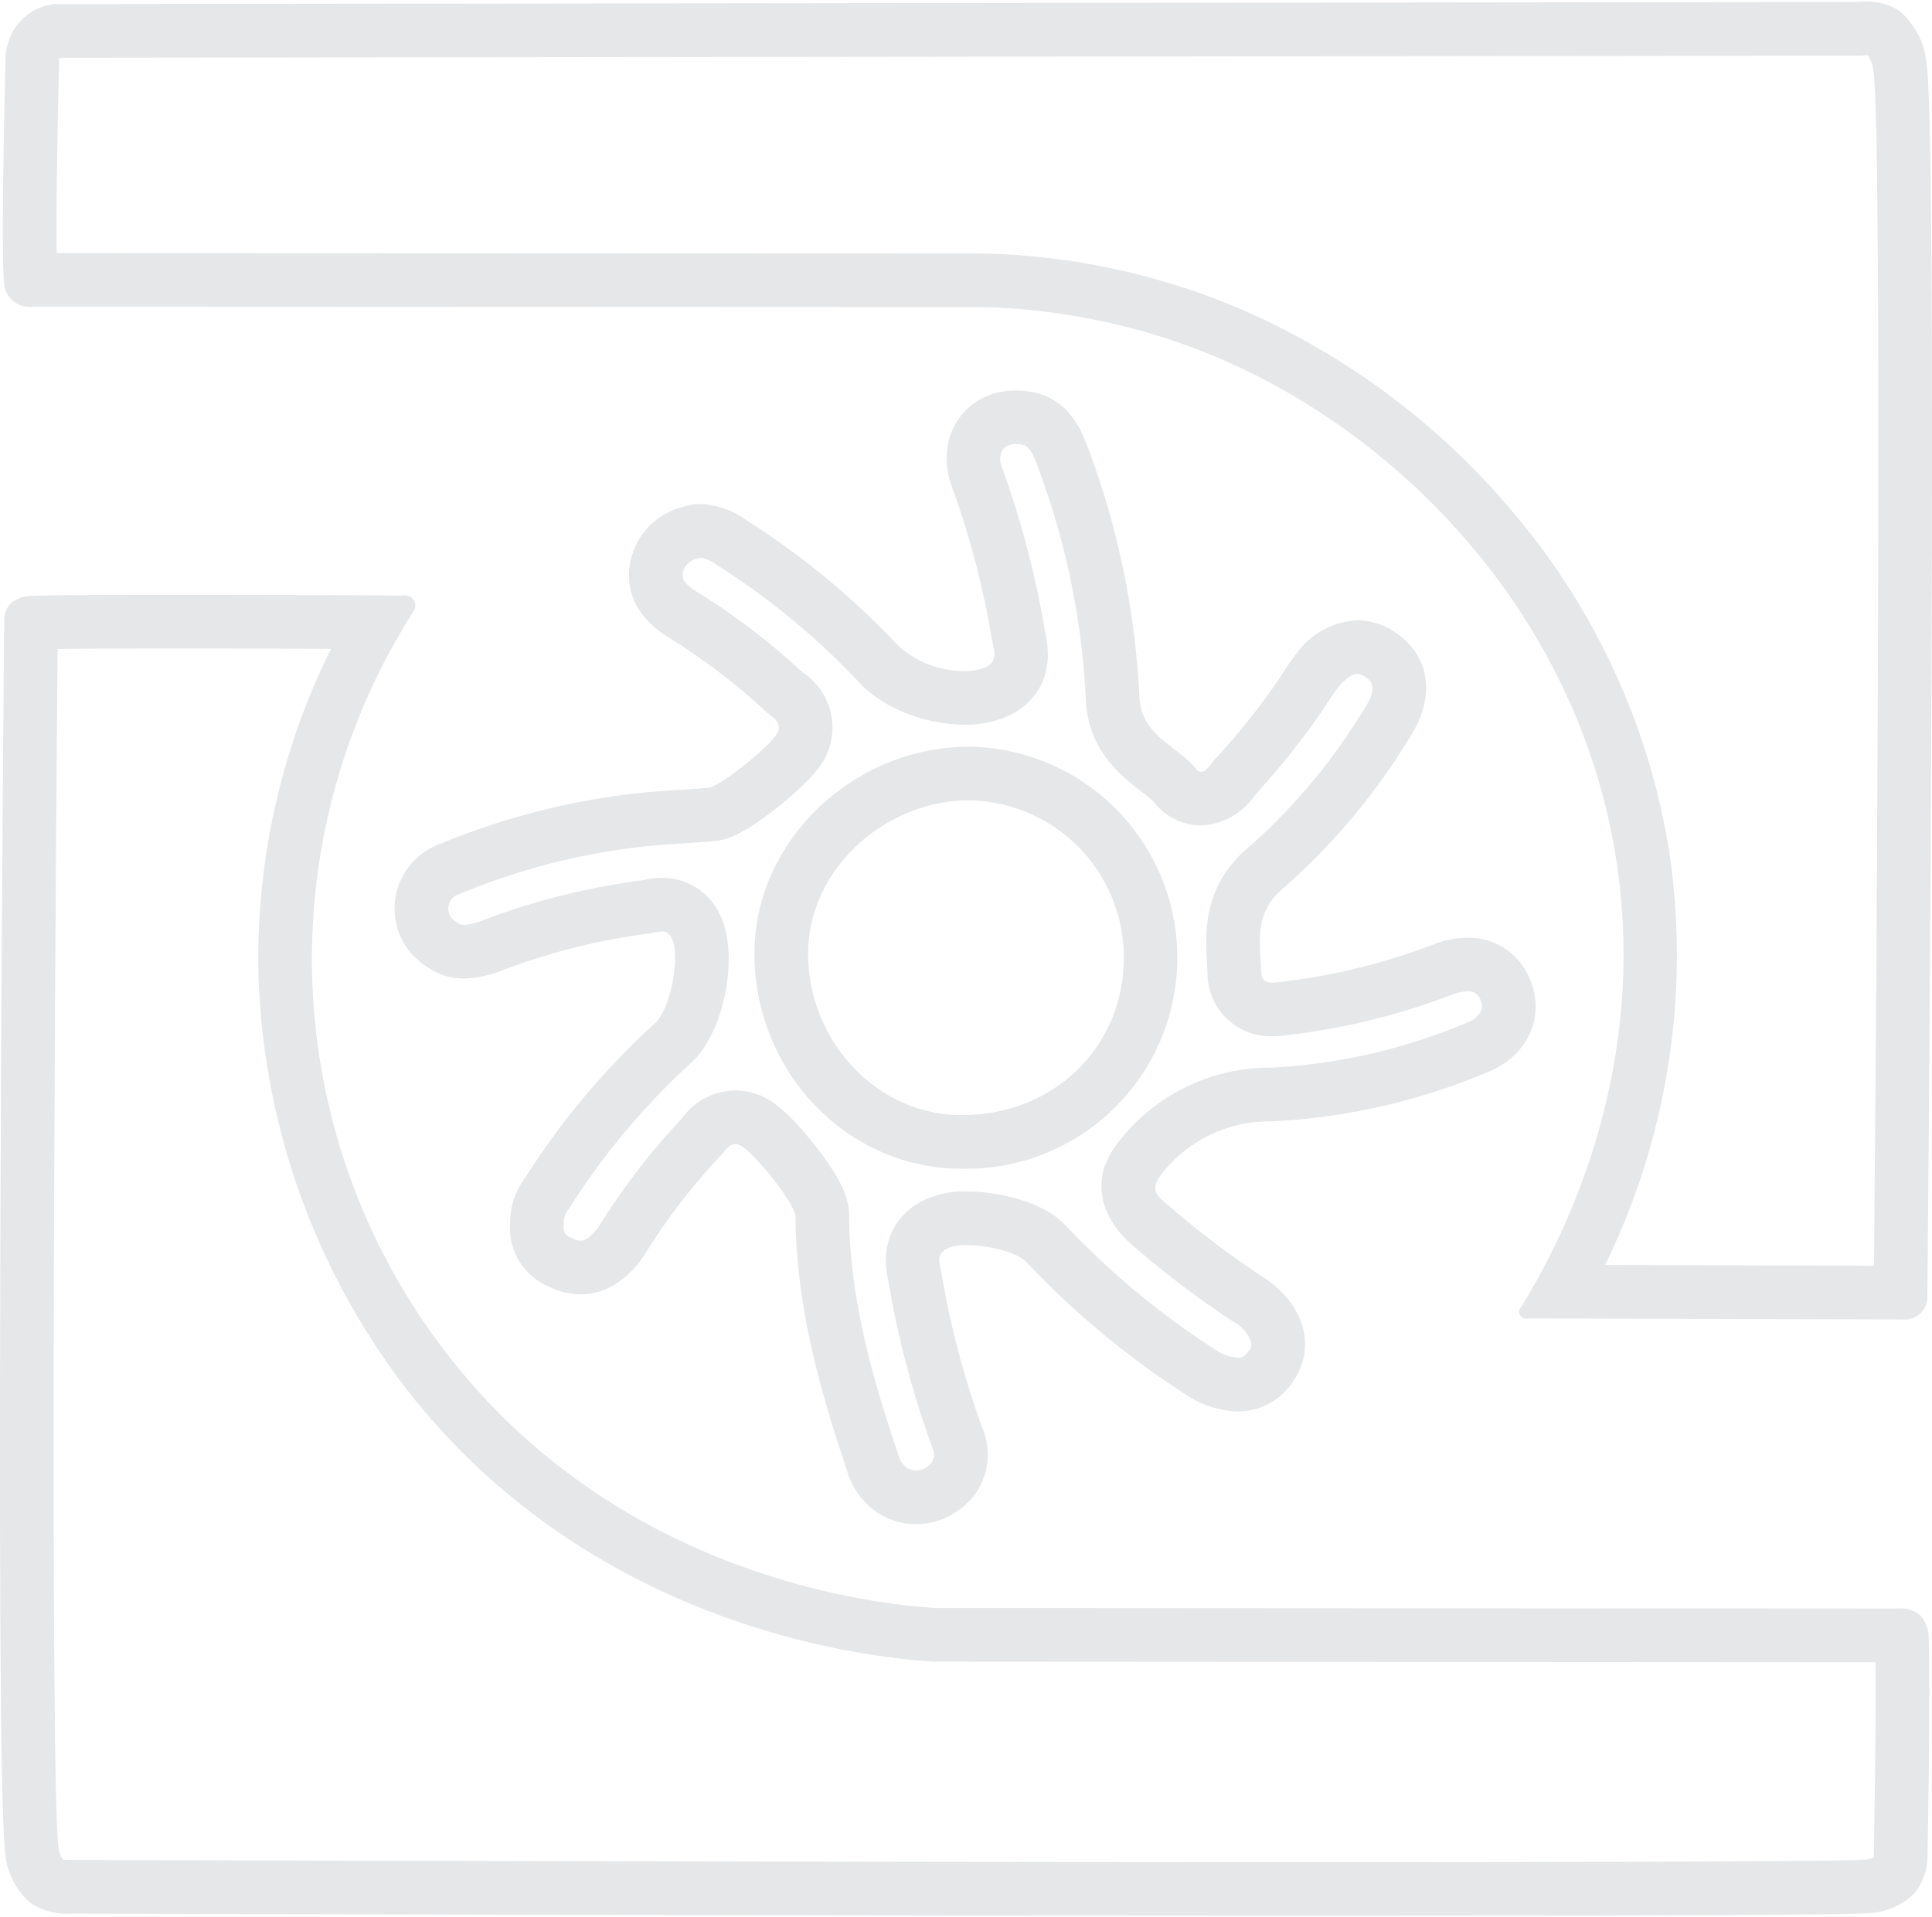 <svg id="Layer_1" data-name="Layer 1" xmlns="http://www.w3.org/2000/svg" viewBox="0 0 180 178.655">
  <defs>
    <style>
      .cls-1 {
        fill: none;
      }

      .cls-2 {
        fill: #e6e7e8;
      }
    </style>
  </defs>
  <rect class="cls-1" width="180" height="178.655"/>
  <g>
    <path class="cls-2" d="M295.127,229.427a3.198,3.198,0,0,1,.444.033c.399.056.852.12,1.468,1.764a71.176,71.176,0,0,1,4.59,22.002c.212,4.733,3.294,7.115,5.135,8.539a9.433,9.433,0,0,1,1.261,1.079,5.565,5.565,0,0,0,4.335,2.116,6.375,6.375,0,0,0,5.037-2.839l.045-.06a69.943,69.943,0,0,0,6.451-8.137q.073-.107.14-.218a17.643,17.643,0,0,1,1.099-1.608c.779-.935,1.448-1.268,1.787-1.268a1.799,1.799,0,0,1,.893.392c.298.22,1.09.804-.17,2.76q-.039.061-.077.124A54.941,54.941,0,0,1,316.82,266.966c-4.324,3.609-4.061,8.108-3.903,10.802.019.326.039.653.049.954a5.872,5.872,0,0,0,6.033,5.878,10.702,10.702,0,0,0,1.313-.094l.176-.021a63.407,63.407,0,0,0,15.378-3.798,4.028,4.028,0,0,1,1.323-.266,1.154,1.154,0,0,1,1.227.857,1.201,1.201,0,0,1,.037.974,2.152,2.152,0,0,1-1.257,1.055q-.052.021-.104.043a53.872,53.872,0,0,1-18.251,4.182q-.066-0-.132-0a17.791,17.791,0,0,0-13.974,6.85c-3.907,4.868.235,8.835,1.108,9.583l.105.09a90.181,90.181,0,0,0,9.478,7.183,3.285,3.285,0,0,1,1.611,1.884.879.879,0,0,1-.167.729c-.472.712-.836.712-1.077.712a4.449,4.449,0,0,1-2.152-.793,74.428,74.428,0,0,1-13.872-11.523c-2.382-2.512-6.896-3.182-9.187-3.182a8.817,8.817,0,0,0-4.392.992c-1.225.688-3.967,2.775-2.975,7.281.012.055.025.11.03.134l.013.081a87.643,87.643,0,0,0,4.058,15.326q.04.11.085.218a1.282,1.282,0,0,1-.471,1.56q-.074.049-.147.102a1.627,1.627,0,0,1-1.877.015,2.224,2.224,0,0,1-.733-1.121q-.036-.129-.079-.257c-2.311-6.861-4.458-14.278-4.513-22.031-.013-1.372-.426-3.145-3.336-6.79-2.89-3.62-4.497-4.415-5.78-4.73a6.226,6.226,0,0,0-1.508-.188A6.116,6.116,0,0,0,264.006,292.26l-.016.021a62.595,62.595,0,0,0-7.713,10.027c-.577.845-1.218,1.347-1.722,1.347a1.839,1.839,0,0,1-.764-.218q-.131-.066-.266-.124a.902.902,0,0,1-.544-.898q.017-.219.014-.438a1.908,1.908,0,0,1,.372-1.151q.107-.145.204-.297a66.169,66.169,0,0,1,11.327-13.488q.033-.03.065-.06c3.039-2.868,4.389-10.048,2.577-13.724a5.938,5.938,0,0,0-5.39-3.423,7.6,7.6,0,0,0-1.689.208l-.066.014a65.323,65.323,0,0,0-14.983,3.758,5.202,5.202,0,0,1-1.714.406.874.874,0,0,1-.582-.183q-.109-.075-.221-.145a1.399,1.399,0,0,1,.281-2.511q.144-.049.284-.108a62.018,62.018,0,0,1,16.421-4.288c1.495-.174,3.016-.275,4.626-.383.785-.052,1.568-.104,2.338-.164,1.142-.086,2.664-.423,6.294-3.357,3.884-3.14,4.344-4.583,4.591-5.358l.016-.052a6.132,6.132,0,0,0-2.452-6.939l-.033-.025a64.495,64.495,0,0,0-10.075-7.652c-1.211-.816-1.145-1.28-1.1-1.594a1.606,1.606,0,0,1,1.206-1.327q.183-.045.362-.104a.365.365,0,0,1,.12-.025,3.767,3.767,0,0,1,1.596.756,68.612,68.612,0,0,1,13.183,10.909c2.513,2.698,6.722,3.906,9.779,3.906a9.753,9.753,0,0,0,3.994-.786c1.453-.652,4.705-2.728,3.506-7.924-.014-.061-.029-.121-.041-.179l-.013-.082a84.482,84.482,0,0,0-3.959-15.003,1.903,1.903,0,0,1,.069-1.672,1.483,1.483,0,0,1,1.239-.503m-5.02,67.521a19.666,19.666,0,0,0,1.105-39.315l-.062-.002q-.21-.004-.419-.005c-10.7 0-19.845,8.701-19.97,18.996-.14,11.016,8.353,20.132,18.927,20.321.14.003.28.004.419.004m5.021-72.521c-4.621-0-7.633,4.133-6.027,8.832a79.267,79.267,0,0,1,3.745,14.172c.127.913.774,2.196-.566,2.797a4.868,4.868,0,0,1-1.949.348,9.221,9.221,0,0,1-6.12-2.313,73.599,73.599,0,0,0-14.16-11.721,8.029,8.029,0,0,0-4.278-1.537,5.343,5.343,0,0,0-1.687.277,6.612,6.612,0,0,0-4.947,5.444c-.416,2.913,1.075,5.04,3.352,6.543a59.351,59.351,0,0,1,9.386,7.121c.485.485,1.399.798,1.087,1.815-.335,1.052-5.421,5.167-6.496,5.248-2.381.185-4.786.289-7.167.566a67.041,67.041,0,0,0-17.755,4.635,6.399,6.399,0,0,0-1.283,11.49,5.858,5.858,0,0,0,3.435,1.077,10.026,10.026,0,0,0,3.455-.718,60.36,60.36,0,0,1,13.917-3.491,10.899,10.899,0,0,1,1.081-.176.953.953,0,0,1,.907.639c.809,1.641-.092,6.519-1.526,7.872a71.154,71.154,0,0,0-12.184,14.507,6.897,6.897,0,0,0-1.352,4.184,5.902,5.902,0,0,0,3.56,5.872,6.687,6.687,0,0,0,3.0.745c2.218,0,4.325-1.237,5.924-3.635a57.465,57.465,0,0,1,7.178-9.34c.386-.386.647-1.021,1.3-1.021a1.214,1.214,0,0,1,.295.039c1.133.277,5.317,5.479,5.329,6.716.058,8.172,2.196,15.929,4.774,23.581A7.209,7.209,0,0,0,281.887,328.762a6.627,6.627,0,0,0,7.814.058,6.28,6.28,0,0,0,2.312-7.652,82.413,82.413,0,0,1-3.826-14.449c-.127-.832-.578-1.722.451-2.3a4.257,4.257,0,0,1,1.943-.351c1.999,0,4.653.668,5.559,1.623a79.327,79.327,0,0,0,14.796,12.288,9.162,9.162,0,0,0,4.857,1.588,6.139,6.139,0,0,0,5.246-2.952c2.069-3.133.925-7.074-2.878-9.56a84.792,84.792,0,0,1-8.935-6.774c-.855-.74-1.734-1.364-.566-2.797a12.681,12.681,0,0,1,10.05-4.949c.075,0,.15.001.226.002a59.041,59.041,0,0,0,20.102-4.578c3.826-1.514,5.421-5.271,3.976-8.646a6.12,6.12,0,0,0-5.824-3.889,8.956,8.956,0,0,0-3.077.583,58.365,58.365,0,0,1-14.206,3.514,8.538,8.538,0,0,1-.907.081c-.568,0-1.012-.185-1.035-1.017-.092-2.774-.705-5.502,2.104-7.814a60.015,60.015,0,0,0,11.779-14.079c2.323-3.606,1.896-7.306-1.063-9.49a6.485,6.485,0,0,0-3.863-1.369,7.498,7.498,0,0,0-5.697,3.15,22.58,22.58,0,0,0-1.468,2.138,64.71,64.71,0,0,1-6.08,7.652c-.337.39-.824,1.19-1.315,1.19a.57.57,0,0,1-.442-.253c-1.769-2.208-5.132-3.098-5.294-6.704a76.309,76.309,0,0,0-4.913-23.558c-.983-2.624-2.566-4.531-5.444-4.936a8.169,8.169,0,0,0-1.139-.081Zm-5.021,67.521c-.108,0-.216-.001-.325-.003-7.768-.139-14.125-7.063-14.021-15.258.091-7.565,7.064-14.059,14.97-14.059q.155,0,.311.003a14.625,14.625,0,0,1,14.125,14.865c-.103,8.229-6.618,14.452-15.061,14.452Z" transform="translate(-200.468 -188.041)"/>
    <path class="cls-2" d="M374.378,193.18a.997.997,0,0,1,.12.007,3.716,3.716,0,0,1,.512,1.463c.747,5.013.447,68.3.052,111.333l-14.788-.04-10.263-.028a65.728,65.728,0,0,0,5.98-38.502,64.636,64.636,0,0,0-14.682-31.785,68.691,68.691,0,0,0-26.094-19.141,64.901,64.901,0,0,0-23.178-4.827q-.062-.002-.124-.002l-44.188-.018-41.981-.017c-.035-2.948.005-8.82.236-17.959.001-.031.001-.048.001-.079a.593.593,0,0,1,.037-.16l55.49-.066,112.147-.134a4.999,4.999,0,0,0,.624-.04.75.75,0,0,1,.099-.006m-0-5a5.753,5.753,0,0,0-.728.045l-168.22.201a5.219,5.219,0,0,0-2.914,1.427,5.327,5.327,0,0,0-1.533,3.685c-.275,10.906-.32,18.915-.149,20.683a2.364,2.364,0,0,0,2.61,2.402q.048,0,.093-.001,44.188.018,88.375.036a60.144,60.144,0,0,1,21.399,4.452c17.687,7.287,34.217,24.351,37.739,47.069,3.211,20.712-5.839,36.766-8.873,41.67a.639.639,0,0,0,.476,1.073.658.658,0,0,0,.187-.027l34.84.094a1.823,1.823,0,0,0,.204.011,2.11,2.11,0,0,0,2.152-2.271c.052-5.534.998-108.013-.088-114.859a7.231,7.231,0,0,0-2.493-4.79,5.557,5.557,0,0,0-3.078-.901Z" transform="translate(-200.468 -188.041)"/>
    <path class="cls-2" d="M216.887,248.472c4.249,0,9.15.011,14.419.032a65.043,65.043,0,0,0-6.775,29.491,66.599,66.599,0,0,0,14.485,40.346c16.942,21.006,41.242,24.082,48.286,24.524q.155.01.31.01l44.794.028,42.797.026c.033,3.278-.005,9.575-.152,17.68l-.001.052a2.833,2.833,0,0,1-.043.511,4.126,4.126,0,0,1-1.006.164c-.883.067-7.603.222-50.833.222-29.404,0-69.548-.071-116.092-.205l-.015,0q-.078,0-.156.002l-.127.002a2.369,2.369,0,0,1-.449-.036,2.848,2.848,0,0,1-.401-1.069c-.651-4.436-.541-59.152-.095-111.737,2.041-.024,5.589-.042,11.053-.042m0-5c-7.37,0-12.228.033-13.371.091a2.955,2.955,0,0,0-2.195.862,2.475,2.475,0,0,0-.465,1.668c-.064,7.407-.924,108.947.146,114.998a6.939,6.939,0,0,0,2.214,4.201,5.833,5.833,0,0,0,3.565,1.065c.097,0,.192-.002.283-.005,46.391.134,86.674.205,116.107.205,30.286,0,49.084-.076,51.211-.237a6.444,6.444,0,0,0,4.456-1.86,5.736,5.736,0,0,0,1.215-3.761c.187-10.269.2-17.847.106-19.97a3.07,3.07,0,0,0-.827-2.205,2.724,2.724,0,0,0-1.836-.603c-.105,0-.203.004-.29.009q-44.794-.028-89.588-.055c-4.101-.258-28.168-2.167-44.708-22.673a60.117,60.117,0,0,1-3.889-70.23.969.969,0,0,0-1.074-1.437c-8.152-.043-15.356-.063-21.057-.063Z" transform="translate(-200.468 -188.041)"/>
  </g>
</svg>
